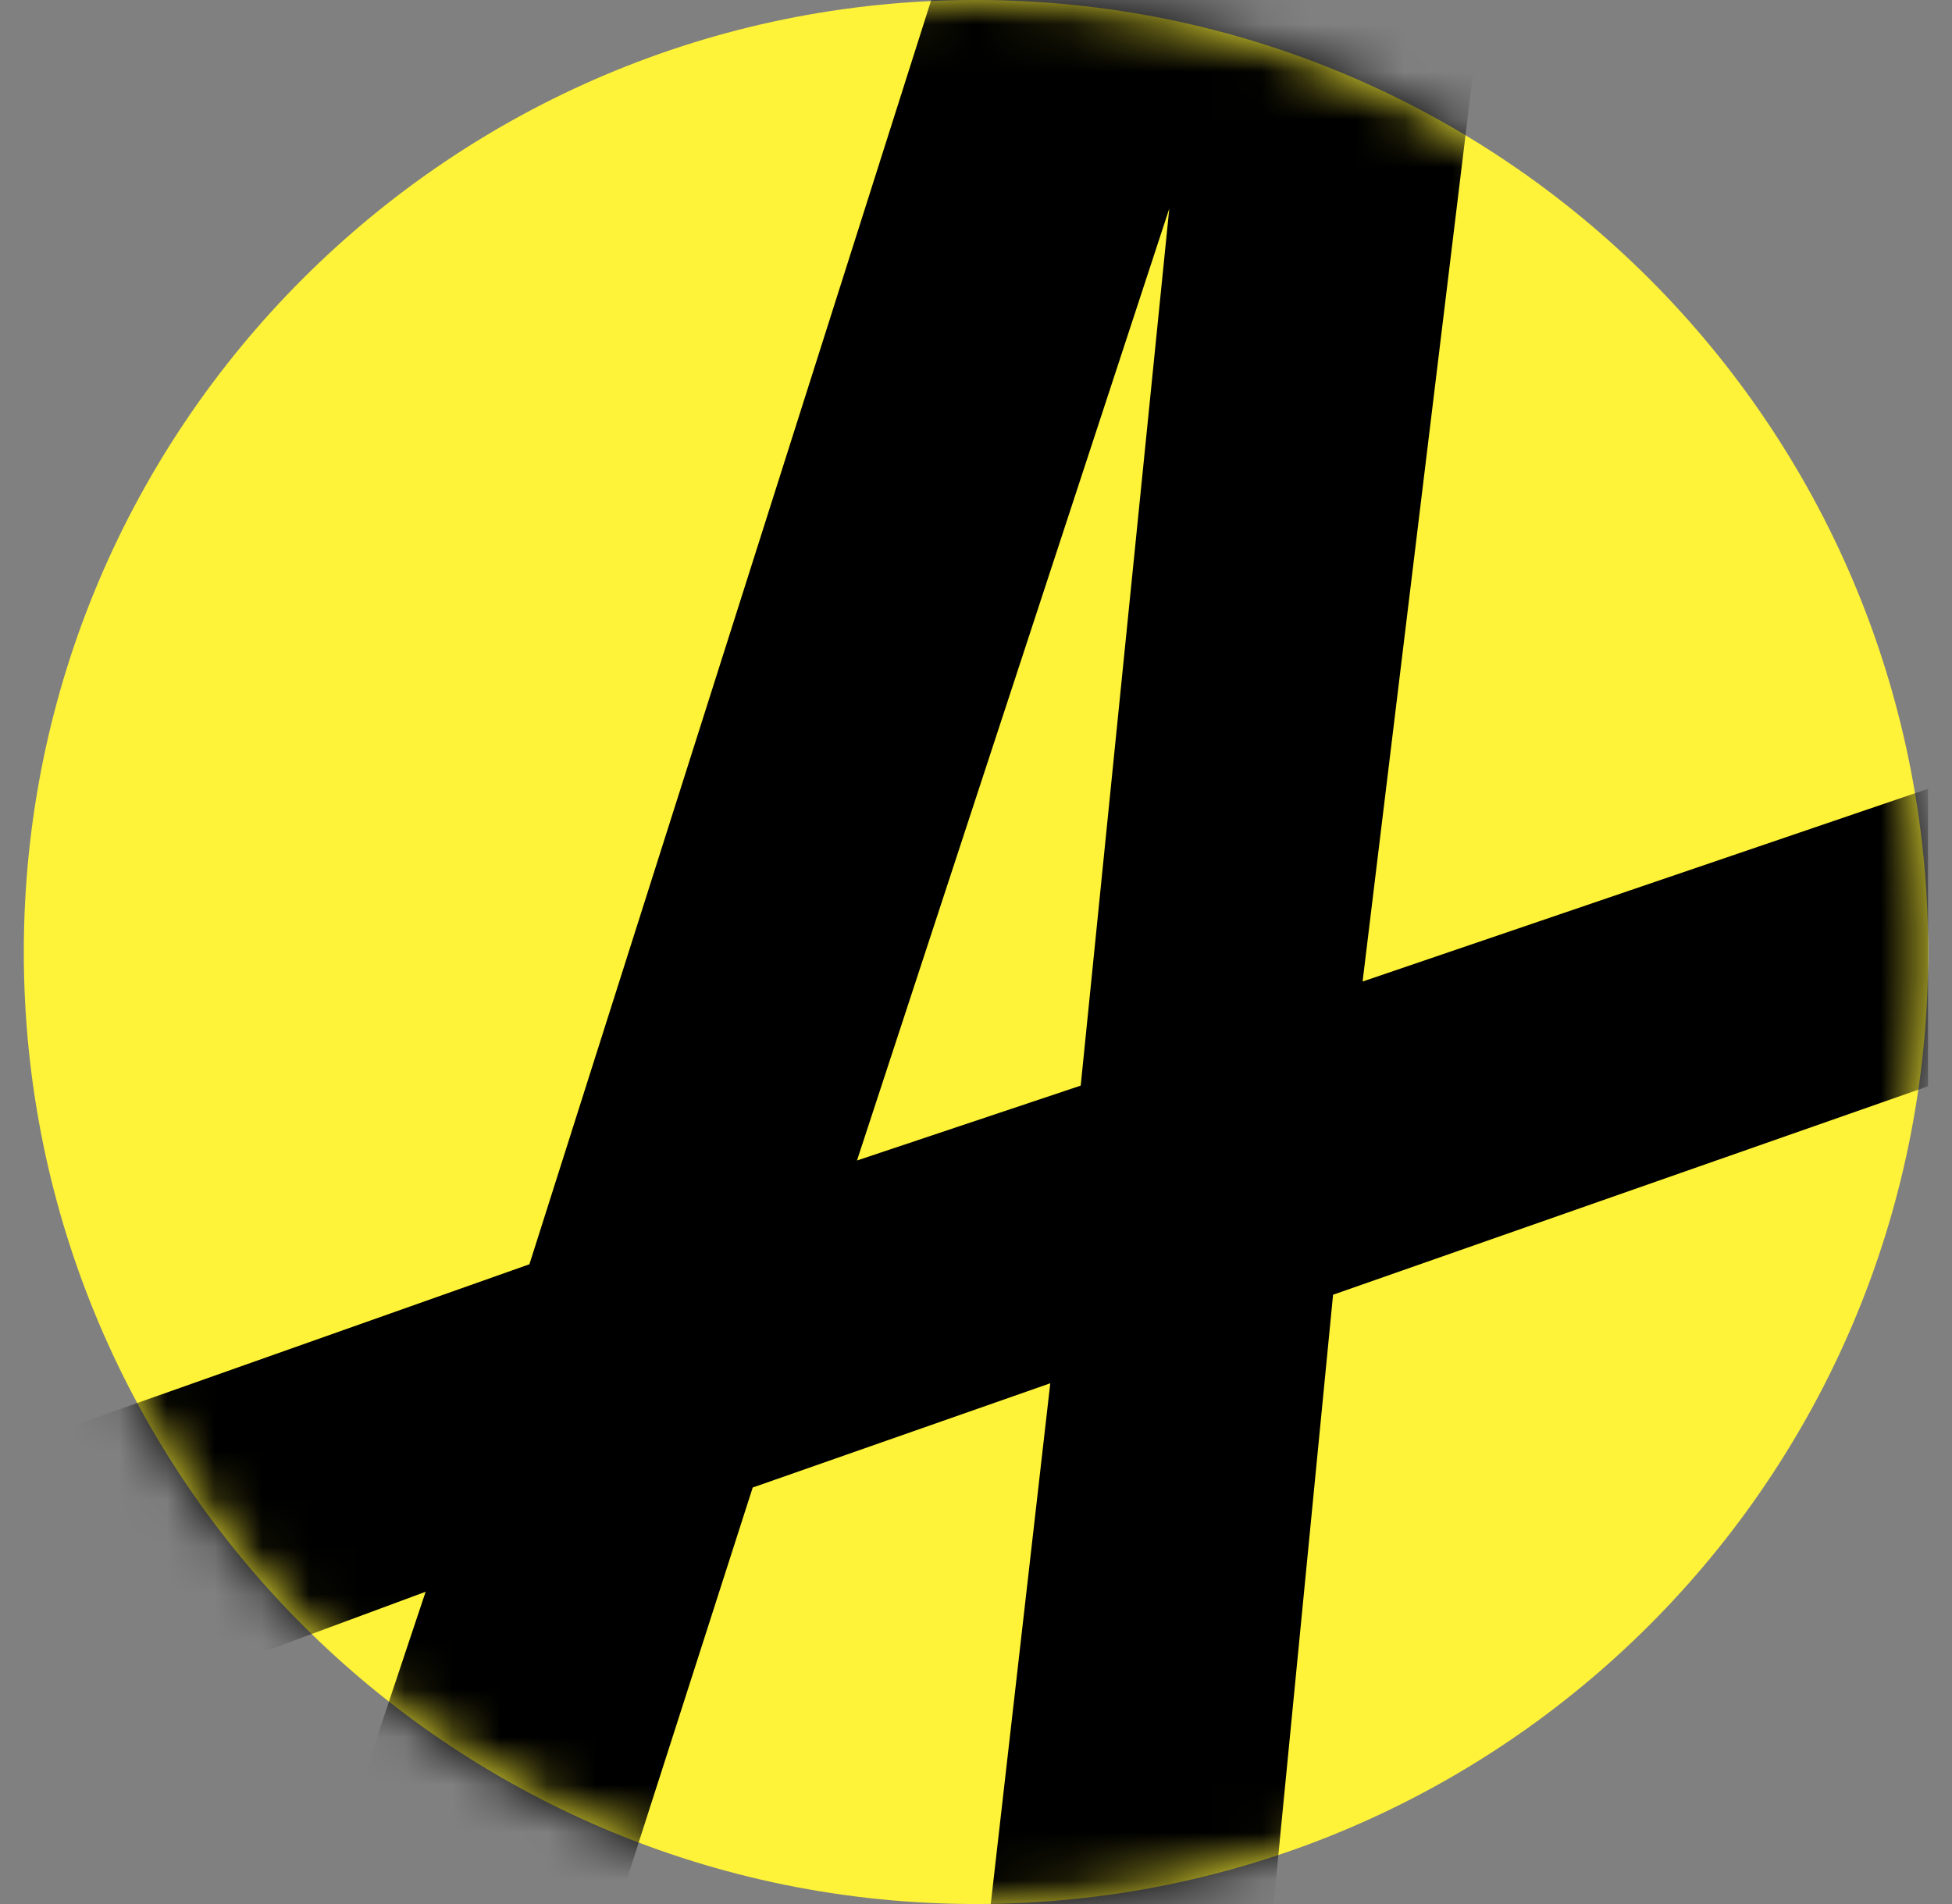 <svg xmlns="http://www.w3.org/2000/svg" width="41" height="40" fill="none"><rect width="100%" height="100%" fill="#808080" stroke="none"/><g clip-path="url(#yandex-afisha__clip0)"><path fill="#FEF339" d="M20.5 40c11.046 0 20-8.954 20-20s-8.954-20-20-20S.5 8.954.5 20s8.954 20 20 20z"/><mask id="yandex-afisha__a" width="41" height="40" x="0" y="0" maskUnits="userSpaceOnUse"><path fill="#FEF339" d="M20.5 40c11.046 0 20-8.954 20-20s-8.954-20-20-20S.5 8.954.5 20s8.954 20 20 20z"/></mask><g mask="url(#yandex-afisha__a)"><path fill="#000" fill-rule="evenodd" d="M1.47 35.15c.153.3.324.59.51.87l6.96-2.58-2.05 6.14c1.45.35 3.33.41 6.11.42l2.81-8.75 6.25-2.19L20.81 40h5.94L28 27.2l12.5-4.38v-6.25l-11.88 4.05L31.12.06C29.81 0 28.24 0 26.28 0h-6.72l-8.44 26.56L.55 30.3c.08 2.18.3 3.63.92 4.85zM18 24.38l4.69-1.57.01-.01 1.86-18.42-6.56 20z" clip-rule="evenodd"/></g></g><defs><clipPath id="yandex-afisha__clip0"><path fill="#fff" d="M0 0h40v40H0z" transform="translate(.5)"/></clipPath></defs></svg>